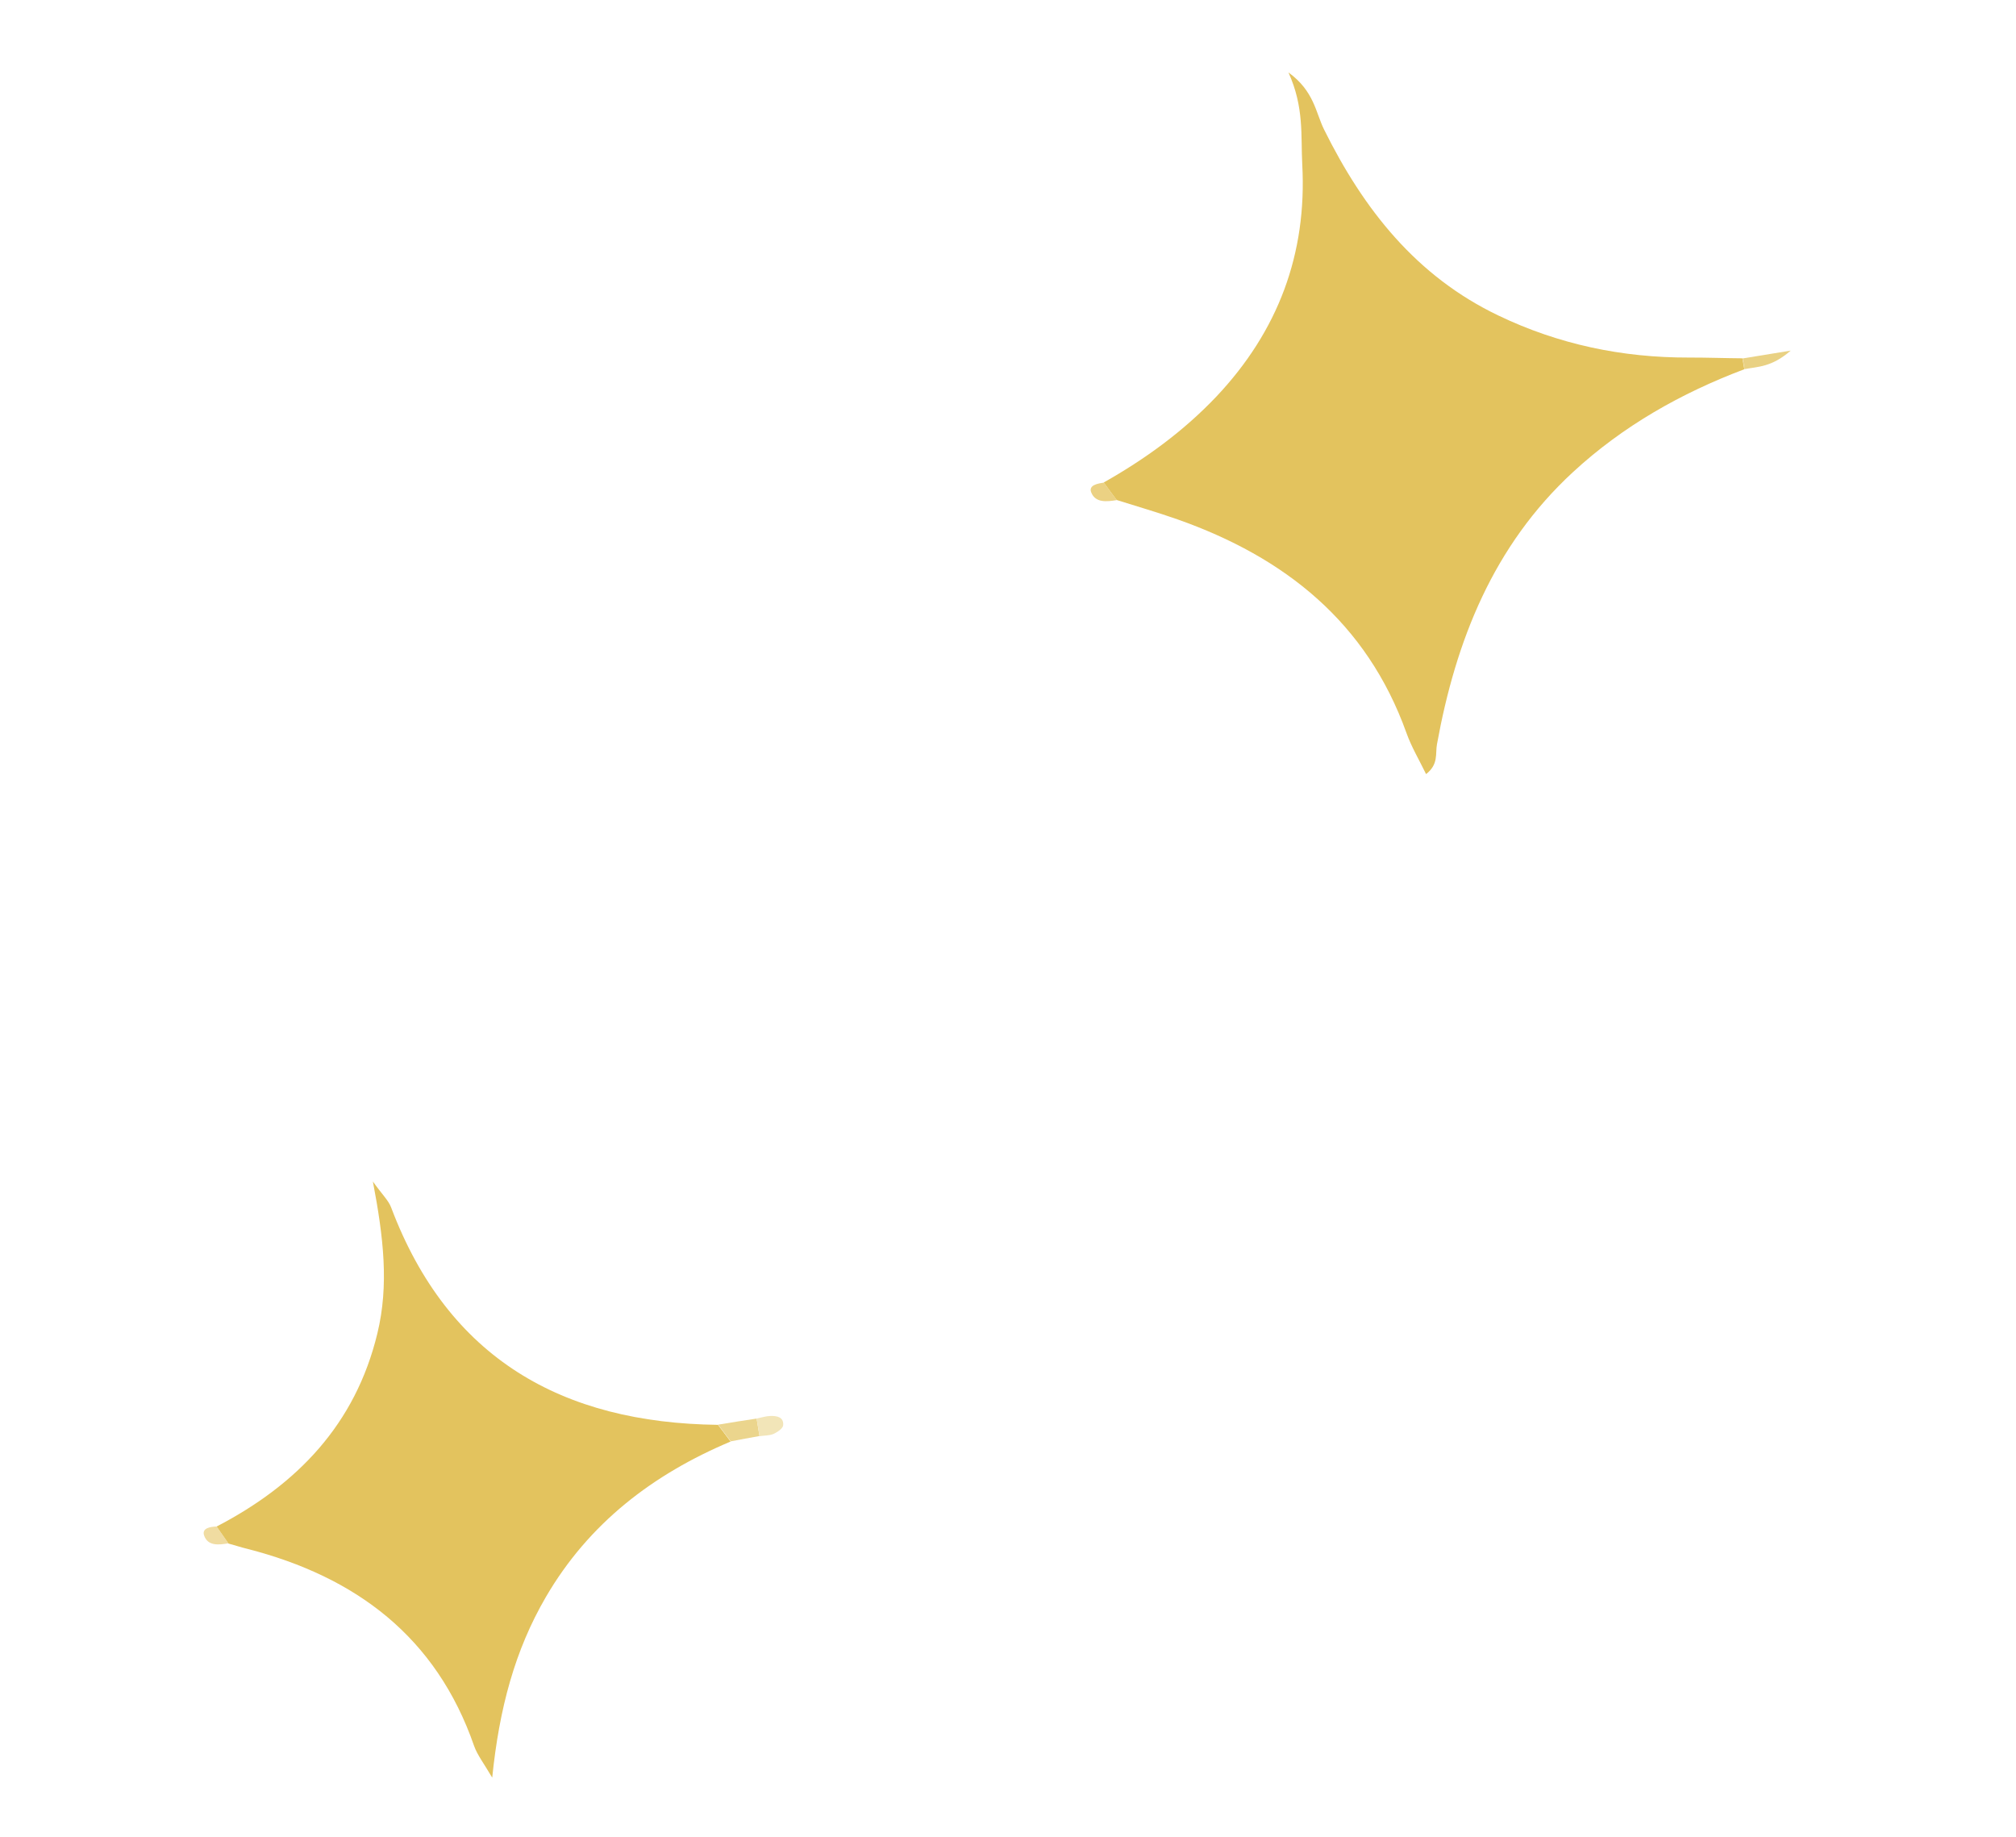 <svg width="45" height="41" viewBox="0 0 45 41" fill="none" xmlns="http://www.w3.org/2000/svg">
<path d="M38.941 8.24C37.525 8.774 36.225 9.509 35.11 10.539C33.333 12.18 32.496 14.295 32.075 16.614C32.036 16.823 32.115 17.059 31.832 17.279C31.681 16.967 31.506 16.674 31.394 16.36C30.508 13.889 28.679 12.438 26.283 11.593C25.835 11.435 25.377 11.303 24.924 11.16C24.827 11.032 24.733 10.902 24.636 10.77C25.562 10.247 26.415 9.628 27.152 8.851C28.529 7.391 29.177 5.667 29.068 3.666C29.034 3.036 29.114 2.394 28.76 1.617C29.337 2.036 29.368 2.515 29.556 2.893C30.439 4.675 31.617 6.17 33.451 7.045C34.79 7.687 36.208 7.984 37.692 7.981C38.093 7.98 38.492 7.995 38.894 7.998C38.907 8.079 38.92 8.156 38.936 8.237L38.941 8.24Z" fill="#E3C35E"/>
<path d="M4.837 34.073C6.635 33.137 7.933 31.792 8.423 29.765C8.685 28.686 8.561 27.615 8.323 26.372C8.534 26.669 8.673 26.795 8.732 26.955C10.003 30.324 12.549 31.763 16.027 31.804C16.123 31.929 16.215 32.051 16.308 32.177C14.574 32.907 13.144 34 12.184 35.648C11.492 36.837 11.144 38.136 10.987 39.679C10.797 39.356 10.656 39.176 10.584 38.975C9.738 36.534 7.941 35.193 5.521 34.572C5.378 34.538 5.241 34.491 5.097 34.453C5.008 34.327 4.923 34.203 4.834 34.077L4.837 34.073Z" fill="#E3C35E"/>
<path d="M16.311 32.173C16.218 32.047 16.122 31.926 16.03 31.8C16.315 31.753 16.603 31.706 16.889 31.664C16.91 31.794 16.931 31.924 16.953 32.054C16.738 32.093 16.524 32.131 16.311 32.173Z" fill="#EBD58D"/>
<path d="M16.953 32.054C16.931 31.924 16.91 31.794 16.889 31.664C16.99 31.643 17.097 31.608 17.198 31.606C17.338 31.601 17.501 31.629 17.481 31.817C17.471 31.89 17.35 31.968 17.266 32.007C17.172 32.047 17.059 32.041 16.957 32.057L16.953 32.054Z" fill="#F2E5B8"/>
<path d="M38.941 8.24C38.927 8.159 38.915 8.081 38.898 8.001C39.18 7.955 39.461 7.909 39.971 7.826C39.541 8.203 39.227 8.182 38.941 8.24Z" fill="#E9D183"/>
<path d="M24.64 10.773C24.737 10.902 24.83 11.031 24.928 11.163C24.706 11.199 24.451 11.23 24.357 10.989C24.295 10.829 24.499 10.793 24.64 10.773Z" fill="#EBD183"/>
<path d="M4.837 34.073C4.926 34.199 5.011 34.323 5.1 34.449C4.886 34.484 4.638 34.517 4.555 34.271C4.503 34.106 4.697 34.078 4.837 34.073Z" fill="#F0DCA1"/>
</svg>
